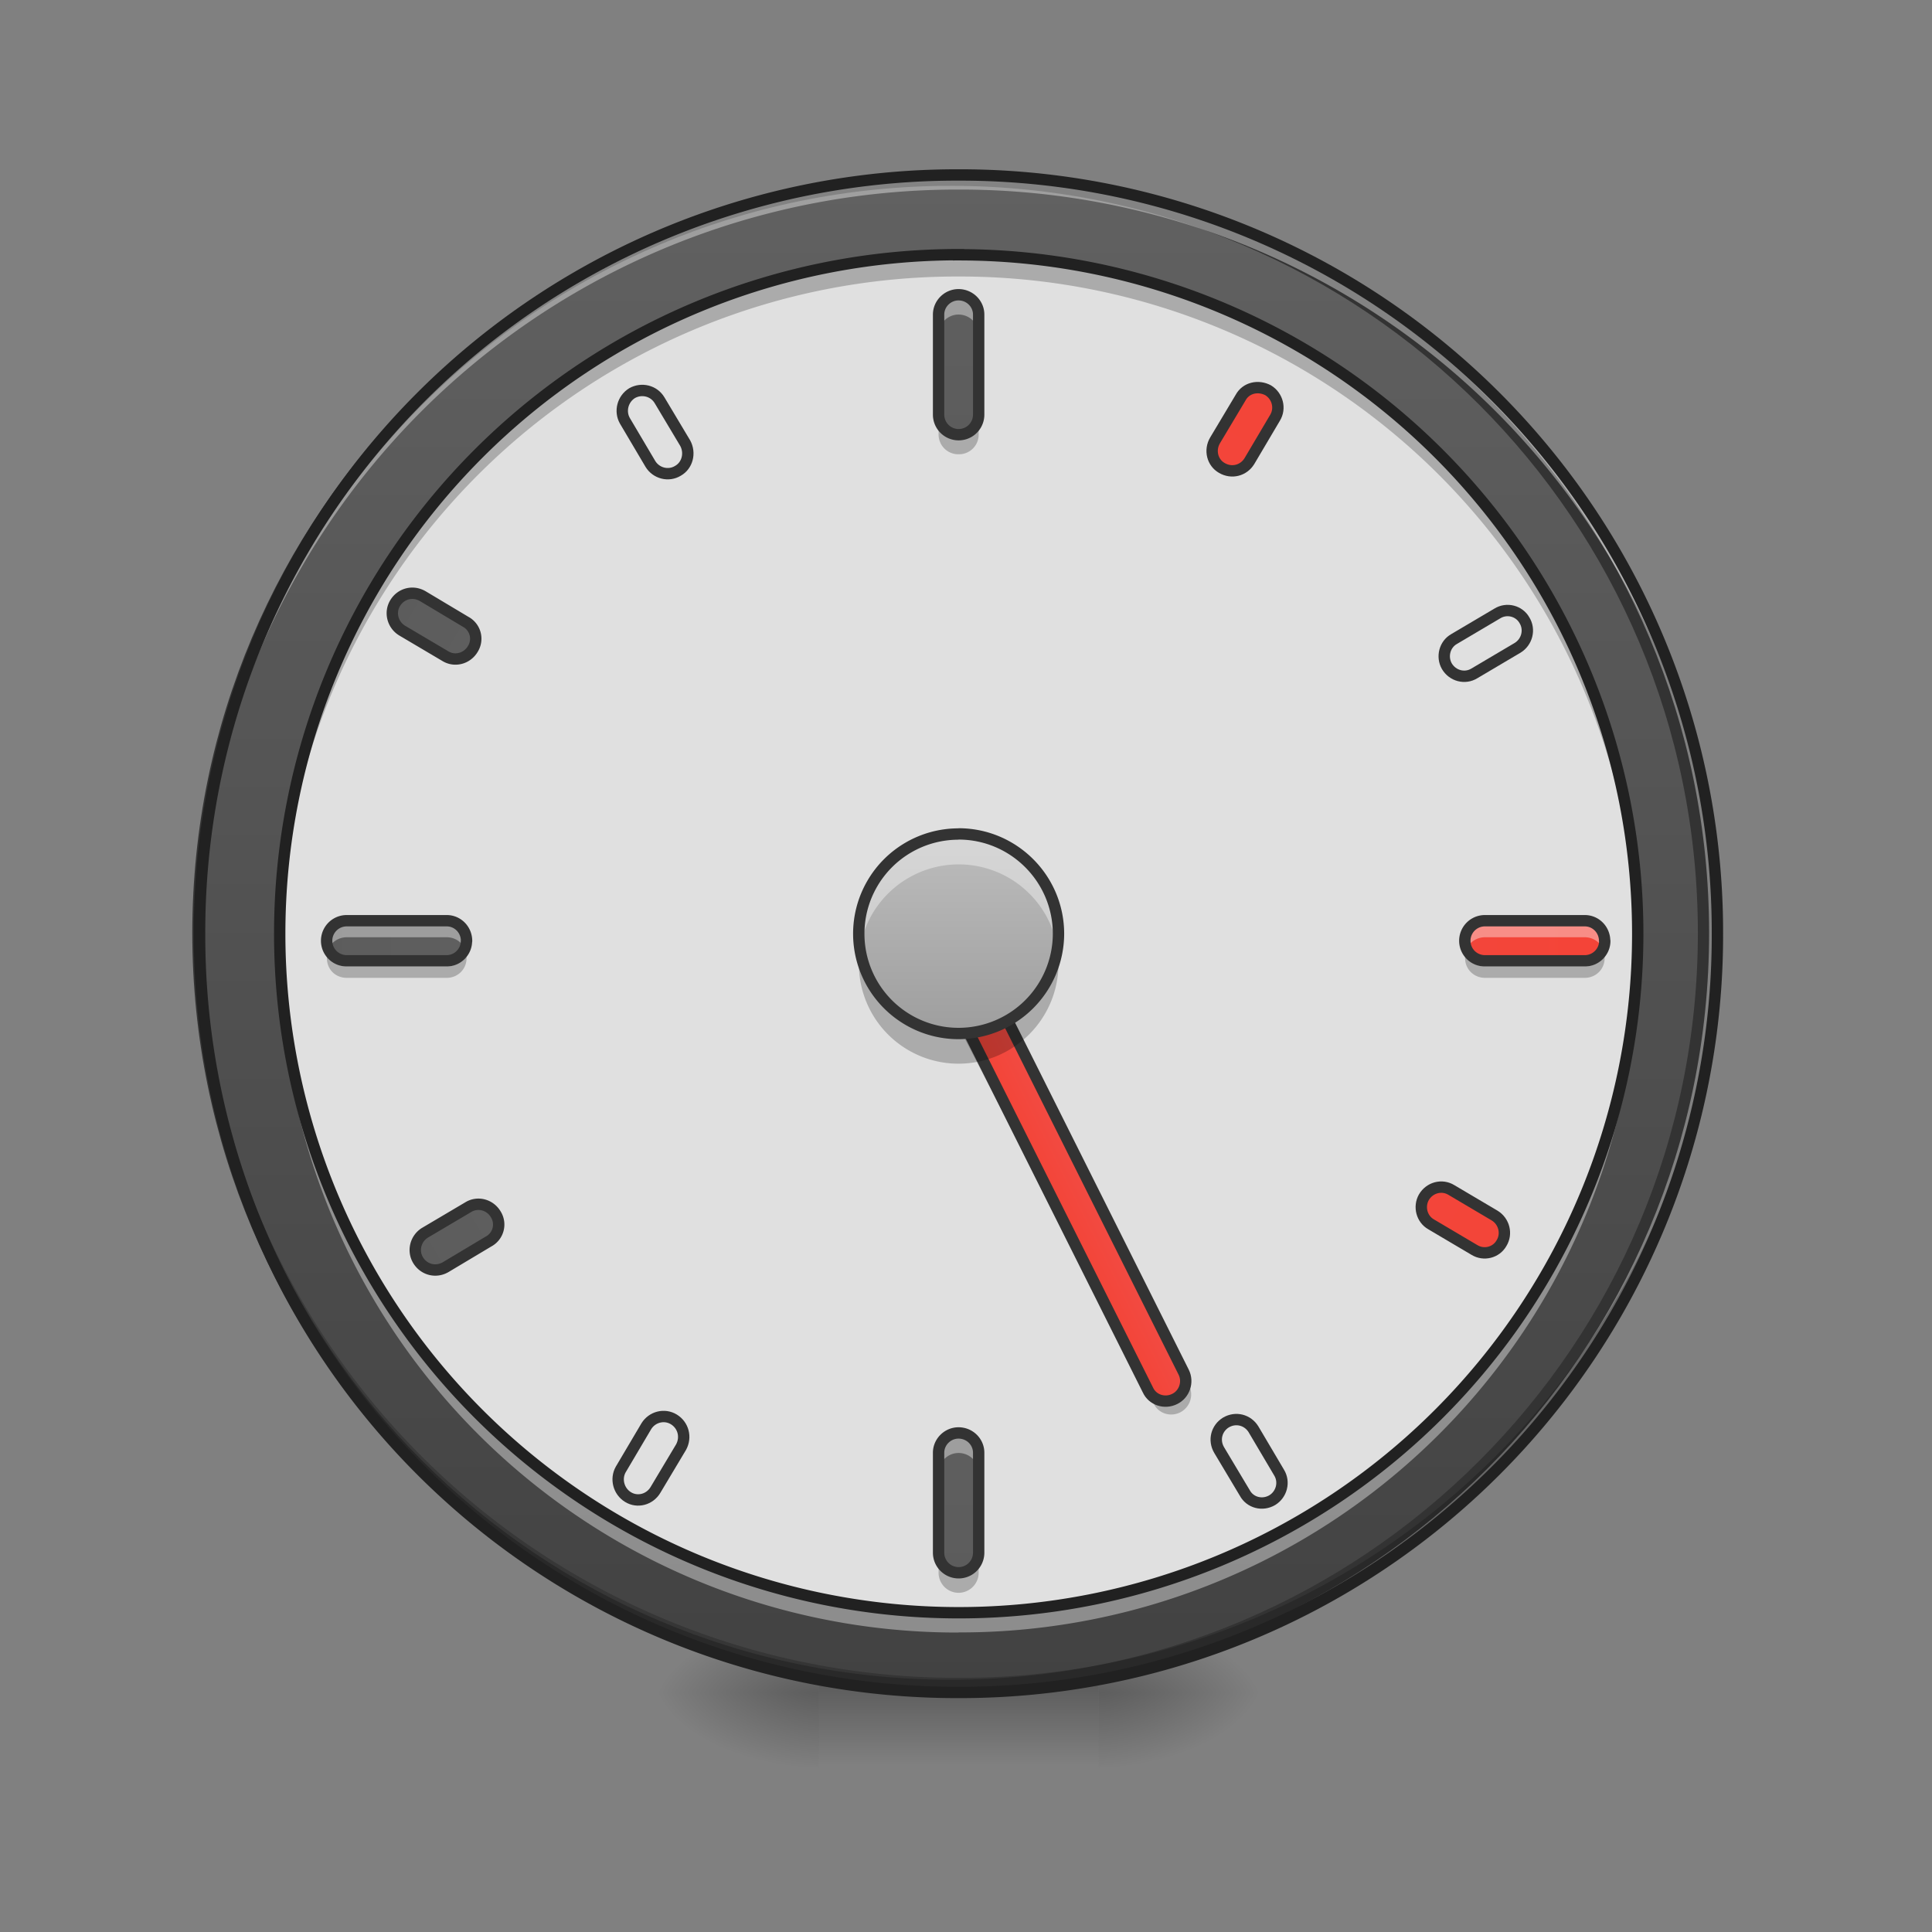 <svg height="16pt" viewBox="0 0 16 16" width="16pt" xmlns="http://www.w3.org/2000/svg" xmlns:xlink="http://www.w3.org/1999/xlink"><rect x="0" y="0" width="16" height="16" fill="#808080" stroke="none"/><linearGradient id="a"><stop offset="0" stop-opacity=".314"/><stop offset=".222" stop-opacity=".275"/><stop offset="1" stop-opacity="0"/></linearGradient><radialGradient id="b" cx="450.909" cy="189.579" gradientTransform="matrix(0 -.039 -.07 0 22.262 31.798)" gradientUnits="userSpaceOnUse" r="21.167" xlink:href="#a"/><radialGradient id="c" cx="450.909" cy="189.579" gradientTransform="matrix(0 .039 .07 0 -6.385 -3.764)" gradientUnits="userSpaceOnUse" r="21.167" xlink:href="#a"/><radialGradient id="d" cx="450.909" cy="189.579" gradientTransform="matrix(0 -.039 .07 0 -6.385 31.798)" gradientUnits="userSpaceOnUse" r="21.167" xlink:href="#a"/><radialGradient id="e" cx="450.909" cy="189.579" gradientTransform="matrix(0 .039 -.07 0 22.262 -3.764)" gradientUnits="userSpaceOnUse" r="21.167" xlink:href="#a"/><linearGradient id="f" gradientTransform="matrix(.007 0 0 .031 6.233 6.72)" gradientUnits="userSpaceOnUse" x1="255.323" x2="255.323" y1="233.5" y2="254.667"><stop offset="0" stop-opacity=".275"/><stop offset="1" stop-opacity="0"/></linearGradient><linearGradient id="g"><stop offset="0" stop-color="#616161"/><stop offset="1" stop-color="#424242"/></linearGradient><linearGradient id="h" gradientUnits="userSpaceOnUse" x1="254" x2="254" xlink:href="#g" y1="-168.667" y2="233.5"/><linearGradient id="i"><stop offset="0" stop-color="#f44336"/><stop offset="1" stop-color="#ef5350"/></linearGradient><linearGradient id="j" gradientUnits="userSpaceOnUse" x1="201.612" x2="225.778" xlink:href="#i" y1="198.64" y2="198.64"/><linearGradient id="k" gradientUnits="userSpaceOnUse" x1="264.583" x2="264.583" xlink:href="#g" y1="138.25" y2="540.417"/><linearGradient id="l" gradientUnits="userSpaceOnUse" x1="7.731" x2="7.731" y1="8.56" y2="6.906"><stop offset="0" stop-color="#9e9e9e"/><stop offset="1" stop-color="#bdbdbd"/></linearGradient><linearGradient id="m" gradientUnits="userSpaceOnUse" x1="8.268" x2="8.268" xlink:href="#g" y1="1.614" y2="14.182"/><linearGradient id="n" gradientUnits="userSpaceOnUse" x1="8.268" x2="8.268" xlink:href="#g" y1="11.04" y2="23.608"/><linearGradient id="o" gradientTransform="matrix(0 .031 -.031 0 8.845 -.146)" gradientUnits="userSpaceOnUse" x1="264.583" x2="264.583" xlink:href="#i" y1="-168.667" y2="233.5"/><linearGradient id="p" gradientTransform="matrix(0 .031 -.031 0 -.581 -.146)" gradientUnits="userSpaceOnUse" x1="264.583" x2="264.583" xlink:href="#g" y1="-168.667" y2="233.5"/><linearGradient id="q" gradientUnits="userSpaceOnUse" x1="264.583" x2="264.583" xlink:href="#i" y1="138.25" y2="540.417"/><path d="m9.098 14.016h1.32v-.66h-1.32zm0 0" fill="url(#b)"/><path d="m6.781 14.016h-1.324v.664h1.324zm0 0" fill="url(#c)"/><path d="m6.781 14.016h-1.324v-.66h1.324zm0 0" fill="url(#d)"/><path d="m9.098 14.016h1.32v.664h-1.32zm0 0" fill="url(#e)"/><path d="m6.781 13.852h2.317v.828h-2.318zm0 0" fill="url(#f)"/><path d="m253.976-168.63c111.114 0 201.106 89.992 201.106 201.106 0 110.99-89.992 200.981-201.106 200.981-110.99 0-201.106-89.991-201.106-200.98 0-111.115 90.116-201.106 201.106-201.106zm0 0" fill="url(#h)" stroke="#333" stroke-linecap="round" stroke-width="3" transform="matrix(.031 0 0 .031 0 6.72)"/><path d="m7.938 14.016a6.27 6.27 0 0 1 -6.286-6.282v-.062a6.273 6.273 0 0 0 6.285 6.223 6.27 6.27 0 0 0 6.286-6.223v.062a6.27 6.27 0 0 1 -6.286 6.282zm0 0" fill-opacity=".196"/><path d="m7.938 1.45a6.27 6.27 0 0 0 -6.286 6.284v.059a6.273 6.273 0 0 1 6.285-6.223 6.27 6.27 0 0 1 6.286 6.223v-.059a6.27 6.27 0 0 0 -6.286-6.284zm0 0" fill="#fff" fill-opacity=".392"/><path d="m7.938 1.402a6.318 6.318 0 0 0 -6.333 6.332 6.318 6.318 0 0 0 6.332 6.329 6.318 6.318 0 0 0 6.333-6.329 6.318 6.318 0 0 0 -6.332-6.332zm0 .094a6.223 6.223 0 0 1 6.238 6.238 6.222 6.222 0 0 1 -6.239 6.235 6.222 6.222 0 0 1 -6.237-6.235 6.223 6.223 0 0 1 6.239-6.238zm0 0" fill="#212121"/><path d="m7.938 2.11a5.623 5.623 0 1 1 .004 11.246 5.623 5.623 0 0 1 -.005-11.247zm0 0" fill="#e0e0e0"/><path d="m7.45 7.324a.17.17 0 0 0 -.024.188l2.129 4.113c.039.082.14.113.222.07a.167.167 0 0 0 .07-.222l-.023-.047-.047.035a.162.162 0 0 1 -.222-.07zm0 0" fill-opacity=".235"/><path d="m208.369 119.231c2.963-.016 5.333 2.476 5.295 5.27l.072 148.196c.016 2.963-2.475 5.333-5.27 5.296-2.963.016-5.39-2.365-5.296-5.27l-.071-148.196c-.016-2.963 2.418-5.222 5.27-5.296zm0 0" fill="url(#j)" stroke="#333" stroke-linecap="square" stroke-linejoin="bevel" stroke-width="3" transform="matrix(.028 -.014 .014 .028 0 6.72)"/><path d="m7.938 2.11a5.61 5.61 0 0 0 -5.622 5.624v.086a5.609 5.609 0 0 1 5.621-5.53 5.609 5.609 0 0 1 5.622 5.53c.004-.027.004-.058.004-.086a5.612 5.612 0 0 0 -5.627-5.624zm0 0" fill-opacity=".235"/><path d="m7.938 13.52a5.61 5.61 0 0 1 -5.622-5.622v-.09a5.606 5.606 0 0 0 5.621 5.532 5.606 5.606 0 0 0 5.622-5.531c.004.03.004.058.004.09a5.61 5.61 0 0 1 -5.626 5.62zm0 0" fill="#fff" fill-opacity=".392"/><path d="m253.952 177.95c3.023-.013 5.406 2.364 5.357 5.279l.012 13.27c-.049 2.915-2.426 5.298-5.34 5.249-2.915-.05-5.235-2.318-5.249-5.341l.05-13.162a5.07 5.07 0 0 1 5.17-5.294zm0 0" fill="url(#k)" stroke="#333" stroke-linecap="round" stroke-linejoin="round" stroke-width="3" transform="matrix(-.016 .027 -.027 -.016 12.784 1.364)"/><path d="m7.938 2.11a5.623 5.623 0 1 1 .004 11.246 5.623 5.623 0 0 1 -.004-11.247zm0 0" fill="none" stroke="#212121" stroke-linecap="round" stroke-width=".094"/><path d="m7.938 6.906c.457 0 .828.371.828.828a.828.828 0 0 1 -.829.825.825.825 0 1 1 0-1.652zm0 0" fill="url(#l)"/><path d="m7.938 2.441c.093 0 .167.075.167.164v.829a.166.166 0 0 1 -.332 0v-.829c0-.09.075-.164.165-.164zm0 0" fill="url(#m)"/><path d="m7.938 2.441a.165.165 0 0 0 -.165.164v.165c0-.09.075-.165.165-.165.093 0 .167.075.167.165v-.165a.166.166 0 0 0 -.168-.164zm0 0" fill="#fff" fill-opacity=".392"/><path d="m7.938 3.762a.163.163 0 0 1 -.165-.164v-.164c0 .09.075.164.165.164a.166.166 0 0 0 .167-.164v.164a.163.163 0 0 1 -.168.164zm0 0" fill-opacity=".235"/><path d="m7.938 2.441c.093 0 .167.075.167.164v.829a.166.166 0 0 1 -.332 0v-.829c0-.09.075-.164.165-.164zm0 0" fill="none" stroke="#333" stroke-linecap="round" stroke-linejoin="round" stroke-width=".094"/><path d="m7.938 11.867c.093 0 .167.074.167.164v.828a.166.166 0 0 1 -.332 0v-.828c0-.09.075-.164.165-.164zm0 0" fill="url(#n)"/><path d="m7.938 11.867a.165.165 0 0 0 -.165.164v.168a.166.166 0 1 1 .332 0v-.168a.166.166 0 0 0 -.168-.164zm0 0" fill="#fff" fill-opacity=".392"/><path d="m7.938 13.191a.166.166 0 0 1 -.165-.168v-.164c0 .09.075.164.165.164a.166.166 0 0 0 .167-.164v.164a.167.167 0 0 1 -.168.168zm0 0" fill-opacity=".235"/><path d="m7.938 11.867c.093 0 .167.074.167.164v.828a.166.166 0 0 1 -.332 0v-.828c0-.09.075-.164.165-.164zm0 0" fill="none" stroke="#333" stroke-linecap="round" stroke-linejoin="round" stroke-width=".094"/><path d="m13.29 7.793c0 .09-.075.164-.165.164h-.828a.166.166 0 1 1 0-.332h.828c.09 0 .164.074.164.168zm0 0" fill="url(#o)"/><path d="m12.297 7.625a.166.166 0 0 0 -.164.168c0 .023.004.047.012.066a.168.168 0 0 1 .152-.097h.828c.066 0 .125.039.152.097a.182.182 0 0 0 .012-.066.166.166 0 0 0 -.164-.168zm0 0" fill="#fff" fill-opacity=".392"/><path d="m12.14 7.887c-.007.015-.007.031-.007.047 0 .093.074.164.164.164h.828c.09 0 .164-.07.164-.164 0-.016 0-.032-.008-.047a.16.16 0 0 1 -.156.117h-.828a.16.16 0 0 1 -.156-.117zm0 0" fill-opacity=".235"/><path d="m13.29 7.793c0 .09-.075.164-.165.164h-.828a.166.166 0 1 1 0-.332h.828c.09 0 .164.074.164.168zm0 0" fill="none" stroke="#333" stroke-linecap="round" stroke-linejoin="round" stroke-width=".094"/><path d="m3.863 7.793c0 .09-.074.164-.164.164h-.828a.166.166 0 1 1 0-.332h.829c.09 0 .164.074.164.168zm0 0" fill="url(#p)"/><path d="m2.871 7.625a.163.163 0 0 0 -.164.168c0 .023.004.047.012.066a.168.168 0 0 1 .152-.097h.829c.067 0 .125.039.149.097a.166.166 0 0 0 -.148-.234zm0 0" fill="#fff" fill-opacity=".392"/><path d="m2.71 7.887c-.003.015-.003.031-.003.047 0 .093.07.164.164.164h.829c.09 0 .164-.07.164-.164 0-.016-.004-.032-.008-.047a.16.16 0 0 1 -.156.117h-.828a.164.164 0 0 1 -.16-.117zm0 0" fill-opacity=".235"/><path d="m3.863 7.793c0 .09-.074.164-.164.164h-.828a.166.166 0 1 1 0-.332h.829c.09 0 .164.074.164.168zm0 0" fill="none" stroke="#333" stroke-linecap="round" stroke-linejoin="round" stroke-width=".094"/><path d="m7.938 6.906a.823.823 0 0 0 -.817.95.829.829 0 0 1 1.637 0 .826.826 0 0 0 -.82-.95zm0 0" fill="#fff" fill-opacity=".392"/><path d="m7.938 8.809a.825.825 0 0 1 -.825-.829c0-.043 0-.082.008-.125a.829.829 0 0 0 1.637 0c.004.043.008.083.008.125a.829.829 0 0 1 -.829.829zm0 0" fill-opacity=".235"/><g stroke="#333"><path d="m7.938 6.906c.457 0 .828.371.828.828a.828.828 0 0 1 -.828.825.825.825 0 1 1 0-1.652zm0 0" fill="none" stroke-linecap="square" stroke-linejoin="bevel" stroke-width=".094"/><path d="m254.005 177.96c2.915.05 5.235 2.318 5.357 5.279l-.05 13.162c.014 3.023-2.363 5.406-5.278 5.357-2.915-.05-5.297-2.426-5.357-5.278l-.012-13.27c.049-2.916 2.426-5.298 5.34-5.25zm0 0" fill="url(#k)" stroke-linecap="round" stroke-linejoin="round" stroke-width="3" transform="matrix(.027 .016 -.016 .027 1.57 2.886)"/><path d="m254.03 177.887c2.914.049 5.297 2.425 5.248 5.34l.012 13.27c-.049 2.916-2.317 5.236-5.34 5.25-2.853.058-5.235-2.319-5.249-5.342l.05-13.162c-.121-2.96 2.318-5.235 5.278-5.356zm0 0" fill="url(#q)" stroke-linecap="round" stroke-linejoin="round" stroke-width="3" transform="matrix(.027 .016 -.016 .027 6.49 -5.635)"/><path d="m254.043 177.948a5.07 5.07 0 0 1 5.17 5.294l.05 13.162c-.014 3.023-2.334 5.292-5.249 5.34-2.914.05-5.291-2.333-5.34-5.247l.012-13.271c-.049-2.915 2.334-5.292 5.357-5.278zm0 0" fill="url(#k)" stroke-linecap="round" stroke-linejoin="round" stroke-width="3" transform="matrix(.016 .027 -.027 .016 4.846 .351)"/><path d="m253.956 177.982c2.915-.05 5.292 2.333 5.341 5.248l-.012 13.27c.049 2.915-2.334 5.292-5.357 5.279-2.852-.06-5.23-2.442-5.17-5.294l.013-13.27c-.05-2.915 2.333-5.292 5.185-5.233zm0 0" fill="url(#q)" stroke-linecap="round" stroke-linejoin="round" stroke-width="3" transform="matrix(.016 .027 -.027 .016 13.367 -4.568)"/><path d="m254.039 177.985c2.852-.06 5.235 2.317 5.186 5.232l.012 13.27c.06 2.853-2.318 5.235-5.17 5.295-3.023.013-5.405-2.364-5.356-5.279l-.013-13.27c.05-2.915 2.426-5.297 5.34-5.248zm0 0" fill="url(#q)" stroke-linecap="round" stroke-linejoin="round" stroke-width="3" transform="matrix(-.016 .027 -.027 -.016 21.305 6.284)"/><path d="m253.992 177.966c2.914-.05 5.291 2.333 5.34 5.248l-.012 13.27c-.06 2.853-2.442 5.23-5.357 5.279-2.852-.06-5.291-2.334-5.278-5.357l-.05-13.162c.122-2.96 2.504-5.338 5.357-5.278zm0 0" fill="url(#k)" stroke-linecap="round" stroke-linejoin="round" stroke-width="3" transform="matrix(-.027 .016 -.016 -.027 15.32 4.64)"/><path d="m253.968 177.891c3.023.014 5.4 2.396 5.278 5.357l.05 13.162c-.014 3.023-2.334 5.292-5.249 5.34-3.023-.013-5.291-2.333-5.34-5.247l.012-13.27c-.049-2.916 2.334-5.293 5.249-5.342zm0 0" fill="url(#q)" stroke-linecap="round" stroke-linejoin="round" stroke-width="3" transform="matrix(-.027 .016 -.016 -.027 20.24 13.163)"/></g></svg>